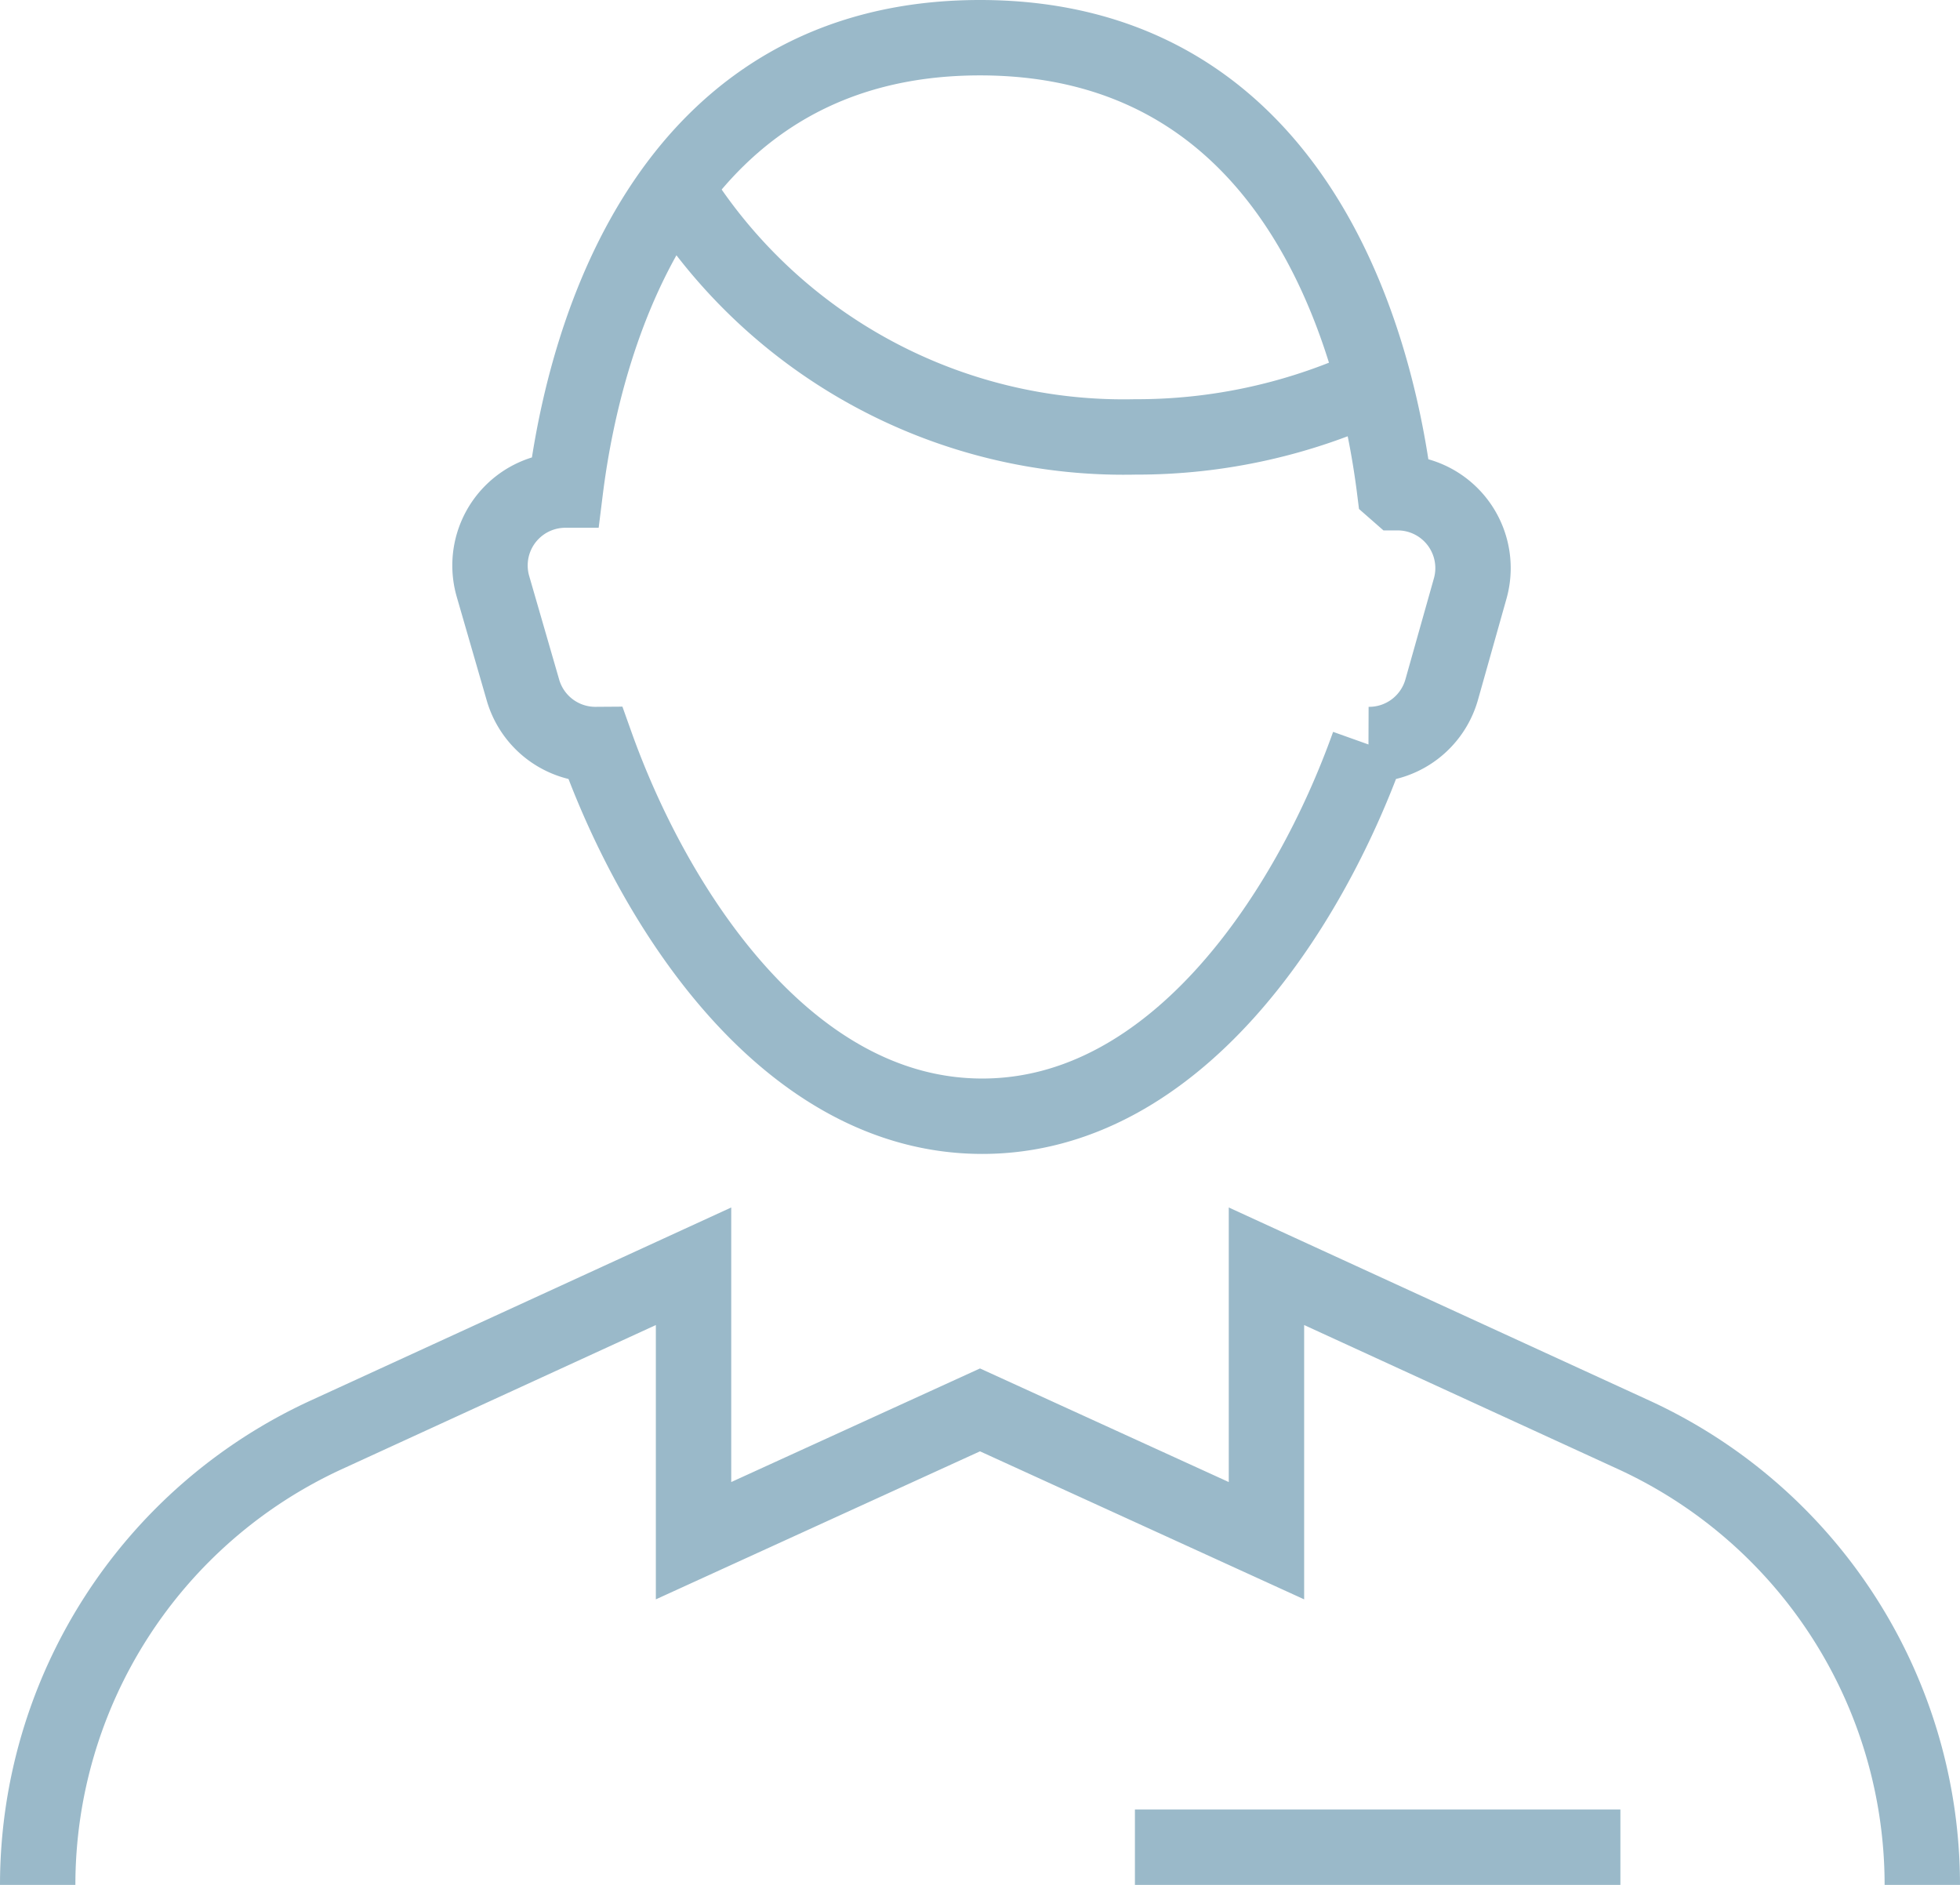 <svg xmlns="http://www.w3.org/2000/svg" viewBox="0 0 52 50"><title>spec</title><path d="M51,50h0a13.14,13.14,0,0,0-7.66-11.94L33.6,33.59v7.28L26,37.4l-7.6,3.47V33.59L8.66,38.06A13.14,13.14,0,0,0,1,50H1" fill="none" stroke="#9ab9c9" stroke-miterlimit="10" stroke-width="2"/><path d="M40.5,49" fill="none" stroke="#9ab9c9" stroke-miterlimit="10" stroke-width="2"/><path d="M26,50" fill="none" stroke="#9ab9c9" stroke-miterlimit="10" stroke-width="2"/><path d="M37,13C36.46,8.67,34.19,1,26,1S15.54,8.67,15,13h0a2,2,0,0,0-2,2v0a2,2,0,0,0,.08.56l0.79,2.73a2,2,0,0,0,1.94,1.46h0c1.58,4.43,5.12,9.86,10.25,9.86s8.67-5.43,10.25-9.86h0a2,2,0,0,0,1.94-1.46L39,15.63a2,2,0,0,0,.08-0.56v0a2,2,0,0,0-2-2h0Z" fill="none" stroke="#9ab9c9" stroke-miterlimit="10" stroke-width="2"/><line x1="30.11" y1="49" x2="42.99" y2="49" fill="none" stroke="#9ab9c9" stroke-miterlimit="10" stroke-width="2"/><path d="M36.55,10.15a14.89,14.89,0,0,1-6.44,1.44A14,14,0,0,1,17.93,5" fill="none" stroke="#9ab9c9" stroke-miterlimit="10" stroke-width="2"/></svg>